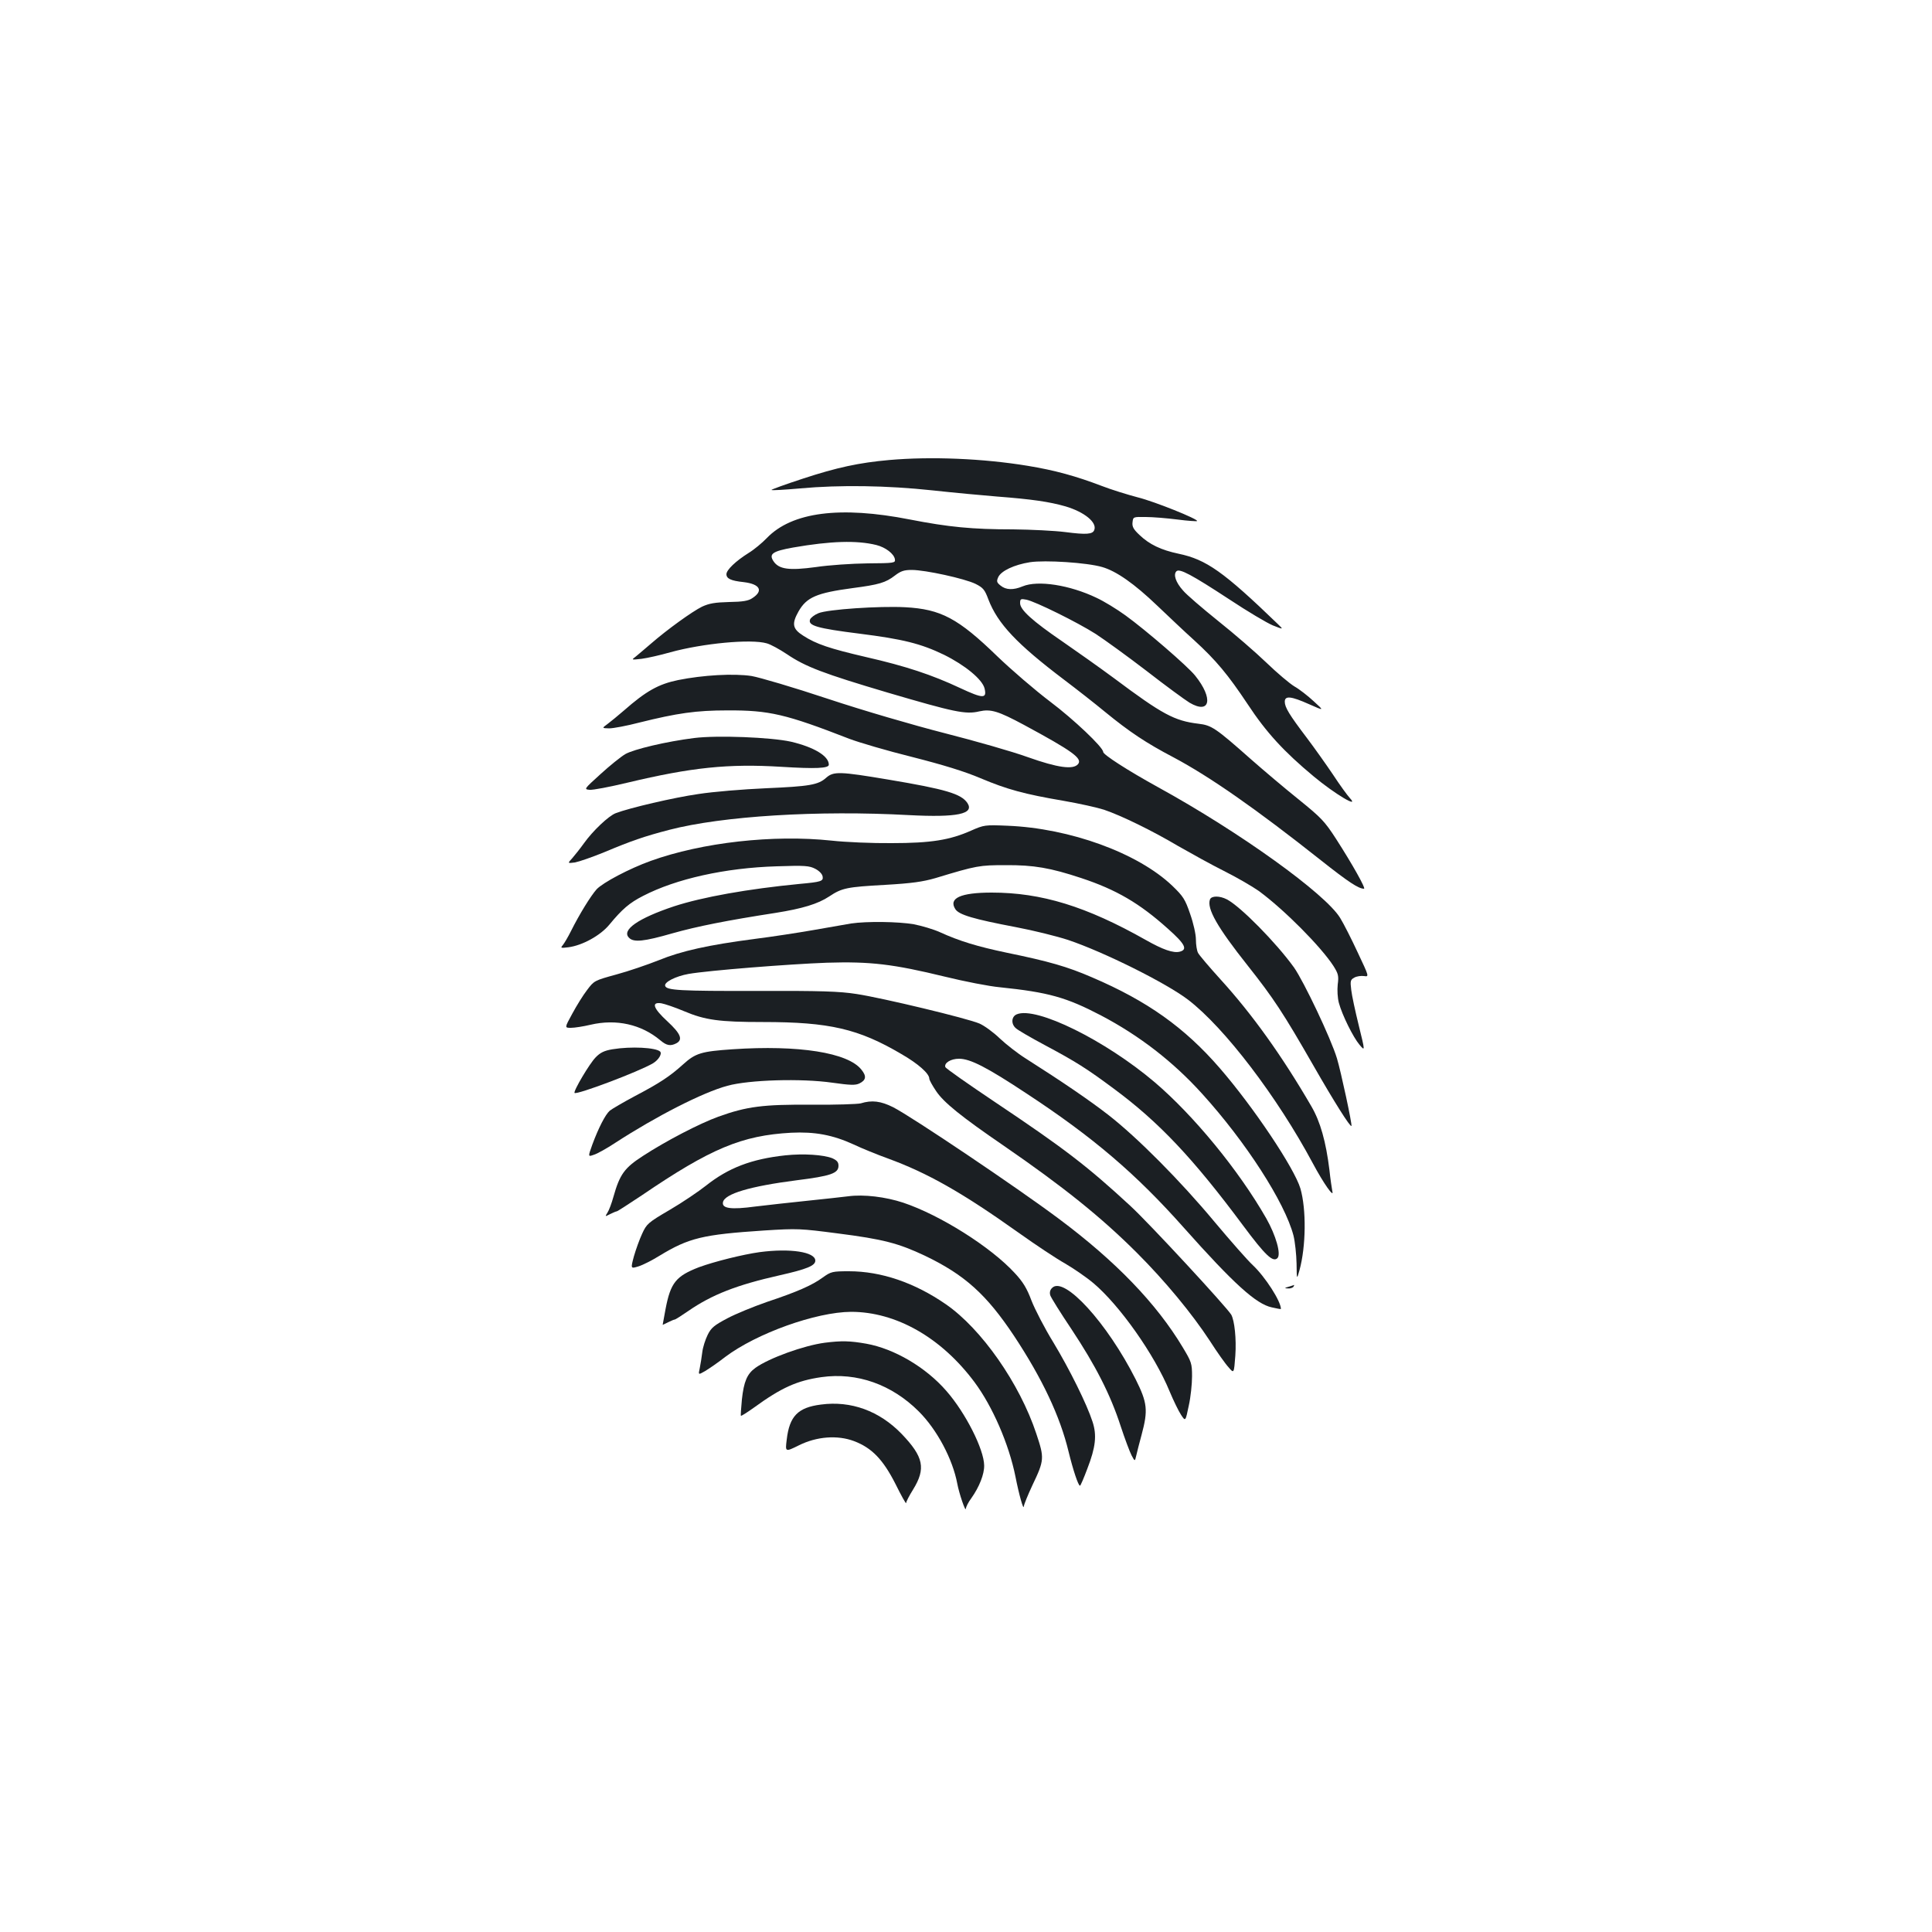 <?xml version="1.0" standalone="no"?>
<!DOCTYPE svg PUBLIC "-//W3C//DTD SVG 20010904//EN"
 "http://www.w3.org/TR/2001/REC-SVG-20010904/DTD/svg10.dtd">
<svg version="1.0" xmlns="http://www.w3.org/2000/svg"
 width="1000pt" height="1000pt" viewBox="0 0 1000 1000"
 preserveAspectRatio="xMidYMid meet">
<g transform="translate(0,1000) scale(0.1,-0.1)"
fill="#1b1f23" stroke="none">
<path d="M4603 7619 c-158 -14 -272 -39 -446 -96 -92 -30 -166 -57 -164 -59 2
-3 69 1 148 8 208 19 451 15 684 -10 110 -12 261 -26 335 -32 182 -14 271 -27
355 -51 98 -29 164 -83 149 -122 -8 -23 -42 -25 -150 -11 -55 7 -176 13 -270
14 -212 0 -334 12 -534 51 -361 71 -611 39 -741 -96 -24 -25 -66 -60 -94 -77
-67 -42 -115 -88 -115 -110 0 -23 23 -34 89 -41 85 -10 104 -45 45 -83 -20
-14 -50 -19 -120 -20 -74 -2 -103 -7 -140 -24 -51 -25 -180 -118 -264 -191
-30 -26 -66 -56 -79 -67 -24 -18 -24 -18 30 -12 30 4 97 19 149 34 168 46 417
70 499 46 19 -5 65 -30 104 -56 96 -65 188 -100 522 -199 344 -101 403 -114
474 -97 59 13 97 2 231 -70 252 -136 304 -174 280 -203 -25 -30 -105 -19 -260
36 -80 29 -273 84 -430 124 -164 42 -421 117 -605 178 -177 59 -354 111 -395
118 -92 14 -251 5 -380 -21 -102 -21 -166 -57 -281 -158 -30 -26 -68 -57 -84
-69 -30 -22 -30 -22 8 -23 21 0 91 13 156 30 197 49 294 63 456 63 216 1 302
-19 631 -147 50 -19 196 -62 325 -94 161 -41 272 -75 354 -110 138 -58 225
-82 430 -117 81 -14 175 -35 209 -46 89 -30 251 -109 384 -188 65 -37 171 -96
237 -129 66 -33 147 -80 181 -104 134 -99 321 -288 386 -388 25 -40 28 -51 22
-96 -3 -28 -1 -69 6 -95 17 -63 74 -178 107 -217 29 -34 29 -34 -4 100 -18 73
-36 156 -39 184 -6 47 -4 53 16 64 12 7 35 10 50 8 27 -4 27 -4 -32 121 -32
69 -73 150 -91 179 -75 125 -520 445 -942 677 -158 87 -285 169 -285 183 0 24
-153 169 -274 260 -78 59 -200 164 -273 234 -204 198 -293 245 -478 255 -133
7 -402 -11 -449 -31 -20 -8 -39 -23 -43 -32 -12 -32 34 -46 257 -74 222 -28
316 -51 436 -109 109 -54 198 -127 210 -174 13 -54 -7 -54 -127 2 -145 68
-280 113 -486 160 -189 44 -258 67 -326 111 -55 35 -60 61 -24 125 42 74 94
96 280 121 137 18 171 28 219 65 30 23 47 29 87 29 71 0 275 -45 330 -72 40
-20 48 -30 67 -81 48 -125 147 -230 390 -414 65 -49 162 -125 214 -168 126
-103 211 -160 354 -235 188 -100 426 -266 762 -532 144 -114 196 -148 224
-148 11 0 -61 128 -144 257 -60 93 -78 111 -194 205 -70 56 -181 150 -247 208
-184 163 -204 176 -272 184 -124 15 -186 48 -436 235 -73 54 -193 139 -267
190 -158 108 -220 165 -220 199 0 22 3 24 33 18 47 -10 262 -116 358 -177 46
-30 165 -116 264 -192 99 -77 199 -150 222 -164 107 -63 125 21 29 140 -38 48
-257 237 -361 312 -44 32 -111 73 -150 91 -138 66 -303 92 -382 59 -48 -20
-86 -19 -114 4 -20 16 -22 22 -12 44 15 32 82 64 164 77 78 12 296 -2 374 -25
73 -21 166 -86 285 -200 58 -55 143 -136 190 -178 115 -105 176 -179 278 -332
96 -146 188 -246 342 -374 108 -90 239 -168 187 -112 -13 14 -53 69 -87 121
-35 52 -96 138 -136 191 -91 120 -114 158 -114 187 0 32 32 29 126 -13 79 -35
79 -35 24 15 -30 28 -75 63 -100 77 -25 15 -90 70 -145 123 -55 53 -167 150
-250 216 -82 66 -165 137 -182 158 -37 41 -51 82 -34 99 16 16 78 -17 275
-146 92 -61 193 -121 224 -134 56 -22 56 -22 27 6 -282 272 -371 335 -515 365
-90 19 -151 48 -202 97 -31 29 -39 43 -36 66 3 28 4 28 68 27 36 0 109 -6 164
-13 54 -7 100 -10 102 -8 9 9 -222 102 -308 123 -53 14 -137 40 -186 59 -131
50 -242 81 -383 104 -231 38 -500 49 -716 30z m-67 -440 c48 -12 92 -46 96
-74 3 -19 -3 -20 -142 -21 -80 -1 -200 -9 -266 -19 -140 -19 -193 -12 -221 31
-24 37 -4 51 102 70 195 34 330 38 431 13z"/>
<path d="M3593 6180 c-144 -18 -312 -58 -356 -83 -24 -14 -82 -61 -129 -104
-85 -77 -86 -78 -57 -81 17 -2 105 15 197 37 331 79 522 99 796 82 178 -11
246 -8 246 11 0 45 -77 91 -196 119 -103 23 -382 34 -501 19z"/>
<path d="M4277 5975 c-42 -38 -87 -45 -313 -55 -116 -5 -274 -18 -350 -30
-126 -18 -357 -72 -427 -99 -37 -14 -119 -92 -164 -155 -20 -28 -48 -63 -61
-78 -25 -27 -25 -27 14 -22 21 4 91 28 154 54 136 57 204 81 335 115 274 71
768 102 1240 76 250 -13 340 6 302 63 -32 47 -111 71 -410 121 -250 42 -282
43 -320 10z"/>
<path d="M5027 5701 c-110 -49 -208 -65 -412 -65 -99 -1 -239 5 -311 13 -301
32 -669 -9 -936 -105 -111 -40 -247 -112 -280 -147 -31 -35 -89 -129 -133
-217 -15 -30 -34 -62 -42 -72 -13 -15 -11 -16 29 -11 71 9 165 60 212 117 66
80 104 113 175 149 170 88 424 145 691 153 147 5 169 3 200 -13 21 -11 36 -27
38 -40 4 -24 -8 -28 -118 -38 -269 -26 -504 -68 -651 -116 -186 -62 -274 -123
-233 -163 24 -25 78 -19 224 23 127 36 283 67 535 106 138 22 218 46 277 85
66 44 91 49 290 60 138 8 194 16 260 35 214 65 228 67 363 67 146 1 232 -14
392 -67 181 -60 301 -130 448 -262 89 -79 104 -108 61 -119 -33 -8 -86 10
-176 61 -308 174 -540 245 -797 245 -161 0 -225 -29 -188 -86 19 -29 93 -51
314 -93 90 -17 211 -47 269 -66 185 -62 510 -224 622 -310 189 -145 461 -502
645 -846 56 -105 112 -184 101 -144 -2 11 -10 61 -15 110 -18 146 -47 249 -93
328 -151 260 -306 477 -471 658 -57 63 -110 125 -116 137 -6 11 -11 42 -11 69
0 27 -13 85 -30 133 -26 76 -36 91 -92 145 -178 170 -530 298 -853 311 -117 5
-122 4 -188 -25z"/>
<path d="M6263 5345 c-18 -47 38 -145 196 -344 133 -168 183 -244 339 -516
107 -187 191 -320 197 -313 5 6 -55 284 -75 350 -31 103 -171 397 -222 470
-92 128 -278 317 -348 353 -37 19 -79 19 -87 0z"/>
<path d="M4405 5220 c-27 -5 -115 -20 -195 -34 -80 -14 -217 -35 -305 -46
-237 -31 -378 -62 -495 -110 -58 -23 -157 -57 -220 -74 -113 -31 -115 -32
-151 -80 -21 -27 -55 -82 -77 -123 -40 -73 -40 -73 -7 -73 19 0 64 7 102 16
133 31 262 2 360 -80 33 -28 53 -32 84 -16 35 19 22 50 -46 113 -74 68 -86
102 -32 94 17 -3 71 -21 118 -41 109 -46 182 -56 409 -56 343 0 494 -35 716
-166 87 -50 144 -101 144 -127 0 -7 16 -36 35 -64 39 -59 131 -133 350 -283
308 -212 505 -370 690 -555 145 -145 284 -313 377 -455 37 -58 81 -120 97
-137 28 -33 28 -33 35 60 6 87 -4 181 -21 212 -24 40 -425 474 -523 564 -223
206 -342 297 -699 536 -140 94 -256 175 -258 182 -7 21 28 43 71 43 58 0 144
-44 351 -181 344 -226 566 -416 812 -693 259 -291 375 -396 456 -413 26 -6 47
-10 47 -8 0 40 -82 167 -146 227 -26 24 -114 124 -197 223 -178 214 -401 438
-550 554 -98 76 -234 169 -429 293 -40 25 -100 72 -133 103 -33 32 -80 66
-105 77 -62 27 -504 133 -636 153 -89 14 -185 17 -514 16 -401 -1 -470 3 -477
26 -7 19 54 50 121 62 103 18 521 51 716 58 225 7 343 -7 610 -72 102 -25 230
-50 285 -55 252 -26 344 -52 524 -146 198 -104 373 -239 523 -405 226 -249
428 -562 473 -734 8 -32 15 -98 16 -145 1 -85 1 -85 15 -35 34 124 36 315 5
423 -31 105 -242 421 -418 624 -182 210 -375 347 -660 469 -129 56 -224 83
-443 128 -152 32 -244 60 -345 106 -33 15 -94 33 -135 41 -81 14 -244 16 -325
4z"/>
<path d="M5263 4750 c-28 -11 -31 -50 -5 -72 9 -9 76 -48 149 -87 163 -87 218
-122 358 -226 234 -173 411 -361 669 -708 116 -156 155 -192 178 -169 20 20
-8 118 -58 206 -143 250 -376 533 -578 705 -256 217 -613 393 -713 351z"/>
<path d="M3170 4569 c-42 -7 -63 -17 -87 -42 -31 -31 -117 -176 -109 -184 11
-11 332 110 405 153 29 17 49 49 38 61 -22 21 -150 28 -247 12z"/>
<path d="M3792 4569 c-162 -11 -192 -20 -256 -78 -70 -63 -120 -96 -251 -165
-60 -32 -118 -66 -129 -75 -23 -20 -59 -91 -90 -175 -23 -64 -23 -64 8 -53 17
5 67 33 111 62 211 137 453 261 580 295 112 31 383 39 543 16 93 -13 119 -14
140 -4 35 17 38 38 11 71 -69 89 -326 129 -667 106z"/>
<path d="M4455 4289 c-16 -4 -131 -8 -255 -7 -250 2 -335 -9 -482 -62 -97 -35
-272 -126 -390 -203 -96 -62 -120 -95 -153 -212 -9 -33 -23 -70 -31 -82 -13
-21 -13 -21 14 -7 15 7 30 14 34 14 4 0 62 38 130 83 357 243 518 310 773 324
122 6 215 -11 324 -61 42 -20 121 -52 176 -72 206 -75 387 -178 675 -383 91
-65 200 -137 243 -161 43 -25 109 -70 147 -102 136 -115 316 -370 394 -560 20
-48 47 -103 59 -121 23 -35 23 -35 40 47 10 44 17 113 17 152 0 67 -3 75 -48
150 -136 227 -347 446 -642 666 -218 163 -761 528 -857 577 -64 32 -110 38
-168 20z"/>
<path d="M4065 4020 c-176 -19 -295 -65 -411 -157 -38 -30 -122 -87 -187 -125
-113 -66 -120 -73 -143 -123 -14 -30 -33 -83 -43 -118 -17 -64 -17 -64 23 -52
23 7 72 32 109 55 153 93 224 110 542 131 173 11 188 10 380 -15 236 -30 315
-51 451 -115 207 -99 320 -201 463 -416 146 -221 238 -416 282 -599 23 -94 50
-176 59 -176 3 0 20 40 38 88 43 111 50 173 27 243 -29 90 -118 270 -203 411
-45 73 -95 170 -113 216 -24 64 -44 97 -87 143 -124 135 -386 300 -577 364
-91 30 -204 44 -285 33 -30 -4 -125 -14 -210 -23 -85 -9 -207 -22 -271 -30
-126 -17 -173 -10 -167 22 8 44 141 83 382 114 176 22 216 36 216 75 0 19 -8
28 -32 39 -46 18 -148 25 -243 15z"/>
<path d="M3932 3519 c-87 -12 -235 -49 -314 -78 -119 -46 -147 -80 -173 -216
-8 -44 -15 -81 -15 -82 0 -1 12 5 28 13 15 7 30 14 34 14 4 0 35 20 70 44 123
85 251 135 473 185 142 32 185 50 185 76 0 45 -130 65 -288 44z"/>
<path d="M4259 3388 c-56 -41 -134 -75 -290 -127 -69 -24 -162 -62 -205 -85
-66 -35 -83 -48 -101 -85 -12 -24 -25 -64 -28 -90 -3 -25 -9 -62 -13 -82 -8
-36 -8 -36 27 -16 20 12 67 44 104 73 163 123 471 233 652 234 233 0 467 -133
639 -364 93 -125 178 -320 212 -489 18 -92 42 -177 43 -154 1 9 21 59 45 110
62 130 62 140 20 266 -86 260 -284 543 -468 670 -162 112 -335 171 -502 171
-86 0 -93 -2 -135 -32z"/>
<path d="M5446 3334 c-11 -10 -14 -24 -10 -38 3 -11 53 -91 110 -176 124 -187
201 -337 254 -500 22 -67 48 -136 57 -153 17 -32 17 -32 24 -2 4 17 16 66 28
109 34 127 30 165 -31 287 -147 291 -370 536 -432 473z"/>
<path d="M6670 3340 c-23 -7 -23 -8 -3 -9 12 -1 25 4 28 9 3 6 5 10 3 9 -2 -1
-14 -5 -28 -9z"/>
<path d="M4269 3050 c-107 -14 -288 -79 -359 -130 -43 -31 -60 -71 -70 -164
-4 -44 -7 -82 -5 -84 2 -2 32 17 67 42 143 104 224 140 350 158 184 26 364
-38 504 -178 94 -94 175 -246 199 -374 9 -49 43 -149 44 -129 1 9 13 34 29 55
41 58 67 124 66 169 -1 83 -96 272 -196 386 -106 122 -269 218 -414 244 -85
15 -128 16 -215 5z"/>
<path d="M4249 2730 c-119 -15 -163 -60 -177 -182 -8 -64 -8 -64 63 -29 92 46
200 54 285 22 93 -35 151 -96 215 -222 30 -61 55 -105 55 -99 0 7 16 38 36 70
67 109 55 169 -59 288 -115 119 -262 173 -418 152z"/>
</g>
</svg>
